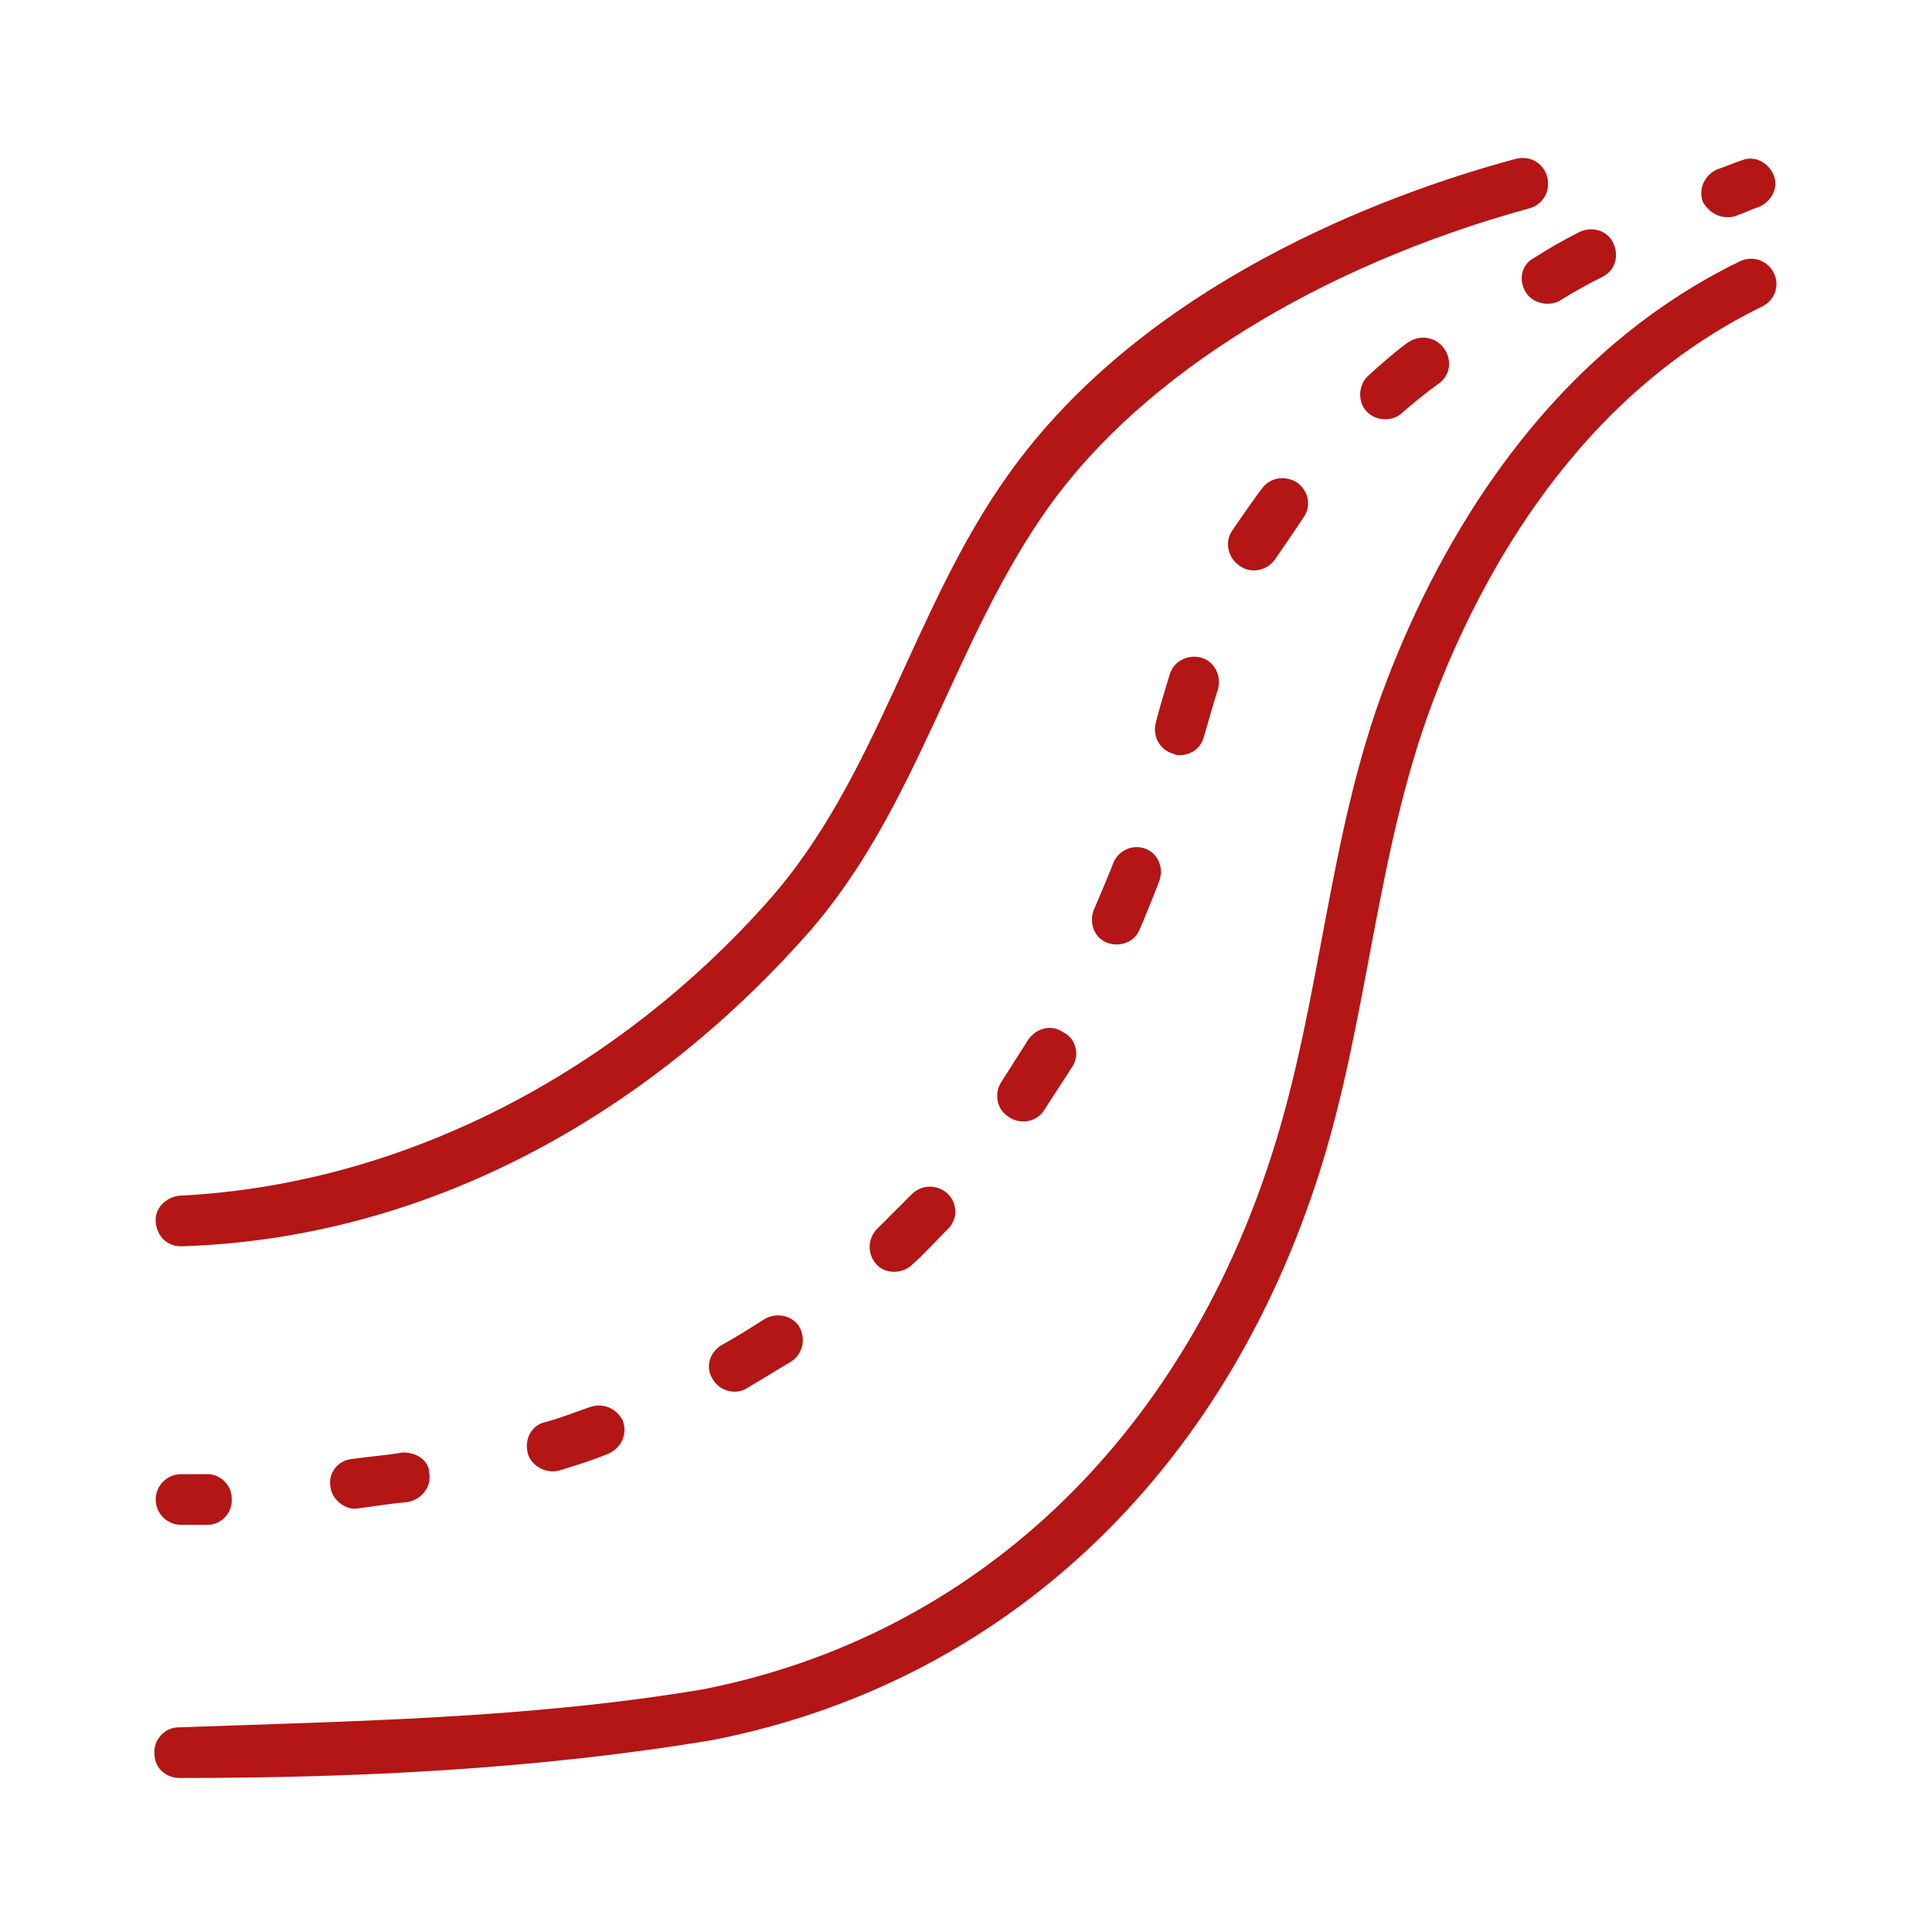 <svg xmlns="http://www.w3.org/2000/svg" xmlns:xlink="http://www.w3.org/1999/xlink" width="400" zoomAndPan="magnify" viewBox="0 0 300 300" height="400" preserveAspectRatio="xMidYMid meet" version="1.0"><defs><clipPath id="50f8695509"><path d="M 24 24.086 L 241 24.086 L 241 194 L 24 194 Z M 24 24.086 " clip-rule="nonzero"/></clipPath><clipPath id="26c3dd4245"><path d="M 264 24.086 L 276 24.086 L 276 34 L 264 34 Z M 264 24.086 " clip-rule="nonzero"/></clipPath><clipPath id="205ec39262"><path d="M 23 40 L 276 40 L 276 276.086 L 23 276.086 Z M 23 40 " clip-rule="nonzero"/></clipPath></defs><rect x="-30" width="360" fill="#ffffff" y="-30" height="360" fill-opacity="1"/><rect x="-30" width="360" fill="#ffffff" y="-30" height="360" fill-opacity="1"/><rect x="-30" width="360" fill="#ffffff" y="-30" height="360" fill-opacity="1"/><g clip-path="url(#50f8695509)"><path fill="#b41515" d="M 28.113 193.527 C 28.113 193.527 28.309 193.527 28.113 193.527 C 66.254 192.348 100.262 173.281 125.23 145.172 C 142.531 125.711 148.035 99.371 162.977 78.535 C 177.523 58.289 204.656 41.383 237.484 32.344 C 239.648 31.754 240.828 29.59 240.238 27.43 C 239.648 25.266 237.484 24.086 235.324 24.676 C 214.879 30.18 177.523 44.137 156.488 73.816 C 141.746 94.457 136.238 120.797 119.332 139.863 C 96.137 166.008 63.305 183.895 27.918 185.664 C 25.754 185.863 23.984 187.633 24.18 189.793 C 24.379 191.957 25.949 193.527 28.113 193.527 Z M 28.113 193.527 " fill-opacity="1" fill-rule="nonzero"/></g><g clip-path="url(#26c3dd4245)"><path fill="#b41515" d="M 268.156 33.719 C 268.547 33.719 269.137 33.719 269.531 33.523 C 270.711 33.129 271.891 32.539 273.07 32.145 C 275.035 31.359 276.215 29.195 275.43 27.23 C 274.641 25.266 272.48 24.086 270.516 24.871 C 269.336 25.266 267.957 25.855 266.777 26.25 C 264.812 27.035 263.633 29.195 264.418 31.359 C 265.207 32.734 266.582 33.719 268.156 33.719 Z M 268.156 33.719 " fill-opacity="1" fill-rule="nonzero"/></g><path fill="#b41515" d="M 183.227 117.258 C 184.996 117.258 186.566 116.082 186.961 114.312 C 187.746 111.754 188.336 109.398 189.125 107.039 C 189.715 104.875 188.535 102.715 186.566 102.125 C 184.406 101.535 182.242 102.715 181.652 104.68 C 180.867 107.234 180.082 109.789 179.492 112.148 C 178.902 114.312 180.082 116.473 182.242 117.062 C 182.637 117.258 182.832 117.258 183.227 117.258 Z M 183.227 117.258 " fill-opacity="1" fill-rule="nonzero"/><path fill="#b41515" d="M 196.004 75.785 C 195.219 76.766 192.074 81.289 191.285 82.469 C 190.105 84.234 190.695 86.793 192.664 87.973 C 194.434 89.152 196.988 88.562 198.168 86.594 C 198.953 85.414 201.707 81.484 202.297 80.5 C 203.672 78.73 203.277 76.375 201.508 74.996 C 199.738 73.816 197.379 74.016 196.004 75.785 Z M 196.004 75.785 " fill-opacity="1" fill-rule="nonzero"/><path fill="#b41515" d="M 177.918 131.805 C 175.953 131.02 173.594 132.004 172.805 134.164 C 172.609 134.754 170.645 139.473 169.859 141.242 C 169.07 143.207 169.859 145.566 171.824 146.352 C 173.789 147.137 176.148 146.352 176.934 144.387 C 177.723 142.617 179.688 137.703 179.883 137.113 C 180.867 134.949 179.883 132.594 177.918 131.805 Z M 177.918 131.805 " fill-opacity="1" fill-rule="nonzero"/><path fill="#b41515" d="M 236.895 45.316 C 237.879 47.086 240.434 47.676 242.203 46.691 C 244.367 45.316 246.527 44.137 248.887 42.957 C 250.855 41.973 251.445 39.617 250.461 37.648 C 249.477 35.684 247.117 35.094 245.152 36.078 C 242.793 37.258 240.434 38.633 238.273 40.008 C 236.305 40.992 235.715 43.352 236.895 45.316 Z M 236.895 45.316 " fill-opacity="1" fill-rule="nonzero"/><path fill="#b41515" d="M 218.613 53.18 C 216.449 54.75 214.484 56.52 212.52 58.289 C 210.945 59.664 210.75 62.219 212.125 63.793 C 213.5 65.367 216.059 65.562 217.629 64.188 C 219.398 62.613 221.367 61.043 223.527 59.469 C 225.297 58.094 225.492 55.734 224.117 53.965 C 222.742 52.195 220.383 52 218.613 53.18 Z M 218.613 53.18 " fill-opacity="1" fill-rule="nonzero"/><path fill="#b41515" d="M 62.32 225.57 C 60.16 225.961 57.406 226.16 54.652 226.551 C 52.492 226.746 50.918 228.715 51.312 230.875 C 51.508 232.84 53.672 234.609 55.637 234.219 C 58.391 233.824 61.141 233.43 63.305 233.234 C 65.465 232.84 67.039 230.875 66.645 228.715 C 66.645 226.746 64.484 225.371 62.32 225.57 Z M 62.32 225.57 " fill-opacity="1" fill-rule="nonzero"/><path fill="#b41515" d="M 118.547 204.93 C 116.383 206.305 114.223 207.68 112.059 208.859 C 110.094 210.039 109.504 212.398 110.684 214.168 C 111.664 215.938 114.223 216.723 115.992 215.543 C 118.352 214.168 120.512 212.793 122.871 211.414 C 124.641 210.234 125.23 207.879 124.051 205.91 C 122.871 204.145 120.316 203.75 118.547 204.93 Z M 118.547 204.93 " fill-opacity="1" fill-rule="nonzero"/><path fill="#b41515" d="M 91.613 218.492 C 89.254 219.277 86.895 220.262 84.535 220.852 C 82.375 221.441 81.391 223.602 81.98 225.766 C 82.57 227.73 84.93 228.91 86.895 228.32 C 89.449 227.535 92.008 226.746 94.367 225.766 C 96.332 224.98 97.512 222.816 96.727 220.656 C 95.938 218.887 93.777 217.707 91.613 218.492 Z M 91.613 218.492 " fill-opacity="1" fill-rule="nonzero"/><path fill="#b41515" d="M 141.547 185.469 C 139.777 187.238 138.008 189.008 136.238 190.777 C 134.668 192.348 134.668 194.707 136.043 196.281 C 137.418 197.852 139.977 197.852 141.547 196.477 C 143.516 194.707 145.285 192.742 147.25 190.777 C 148.82 189.203 148.625 186.648 147.055 185.273 C 145.48 183.895 143.121 183.895 141.547 185.469 Z M 141.547 185.469 " fill-opacity="1" fill-rule="nonzero"/><path fill="#b41515" d="M 159.637 161.488 C 158.258 163.648 156.883 165.812 155.508 167.973 C 154.328 169.742 154.719 172.297 156.688 173.477 C 158.457 174.656 161.012 174.266 162.191 172.297 C 163.566 170.137 165.141 167.777 166.516 165.617 C 167.695 163.848 167.105 161.289 165.141 160.309 C 163.172 158.934 160.812 159.719 159.637 161.488 Z M 159.637 161.488 " fill-opacity="1" fill-rule="nonzero"/><path fill="#b41515" d="M 28.113 236.773 C 29.488 236.773 30.867 236.773 32.242 236.773 C 34.406 236.773 36.176 234.809 35.977 232.645 C 35.977 230.484 34.012 228.715 31.848 228.91 C 30.473 228.91 29.293 228.91 28.113 228.91 C 25.949 228.91 24.18 230.68 24.18 232.84 C 24.18 235.004 25.949 236.773 28.113 236.773 Z M 28.113 236.773 " fill-opacity="1" fill-rule="nonzero"/><g clip-path="url(#205ec39262)"><path fill="#b41515" d="M 275.43 42.367 C 274.445 40.402 272.086 39.617 270.121 40.598 C 239.844 55.34 223.527 84.234 215.27 105.859 C 206.227 129.445 205.246 155 197.578 178.98 C 183.422 223.602 151.18 254.07 109.109 262.328 C 82.176 266.848 54.852 267.242 27.719 268.223 C 25.559 268.223 23.789 270.188 23.984 272.352 C 23.984 274.516 25.754 276.086 27.918 276.086 C 27.918 276.086 27.918 276.086 28.113 276.086 C 55.637 276.086 83.555 274.711 110.684 270.188 C 155.703 261.344 190.105 229.105 205.047 181.539 C 212.52 157.754 213.699 132.199 222.543 108.809 C 230.211 88.562 245.352 61.434 273.461 47.676 C 275.625 46.691 276.41 44.332 275.43 42.367 Z M 275.43 42.367 " fill-opacity="1" fill-rule="nonzero"/></g></svg>